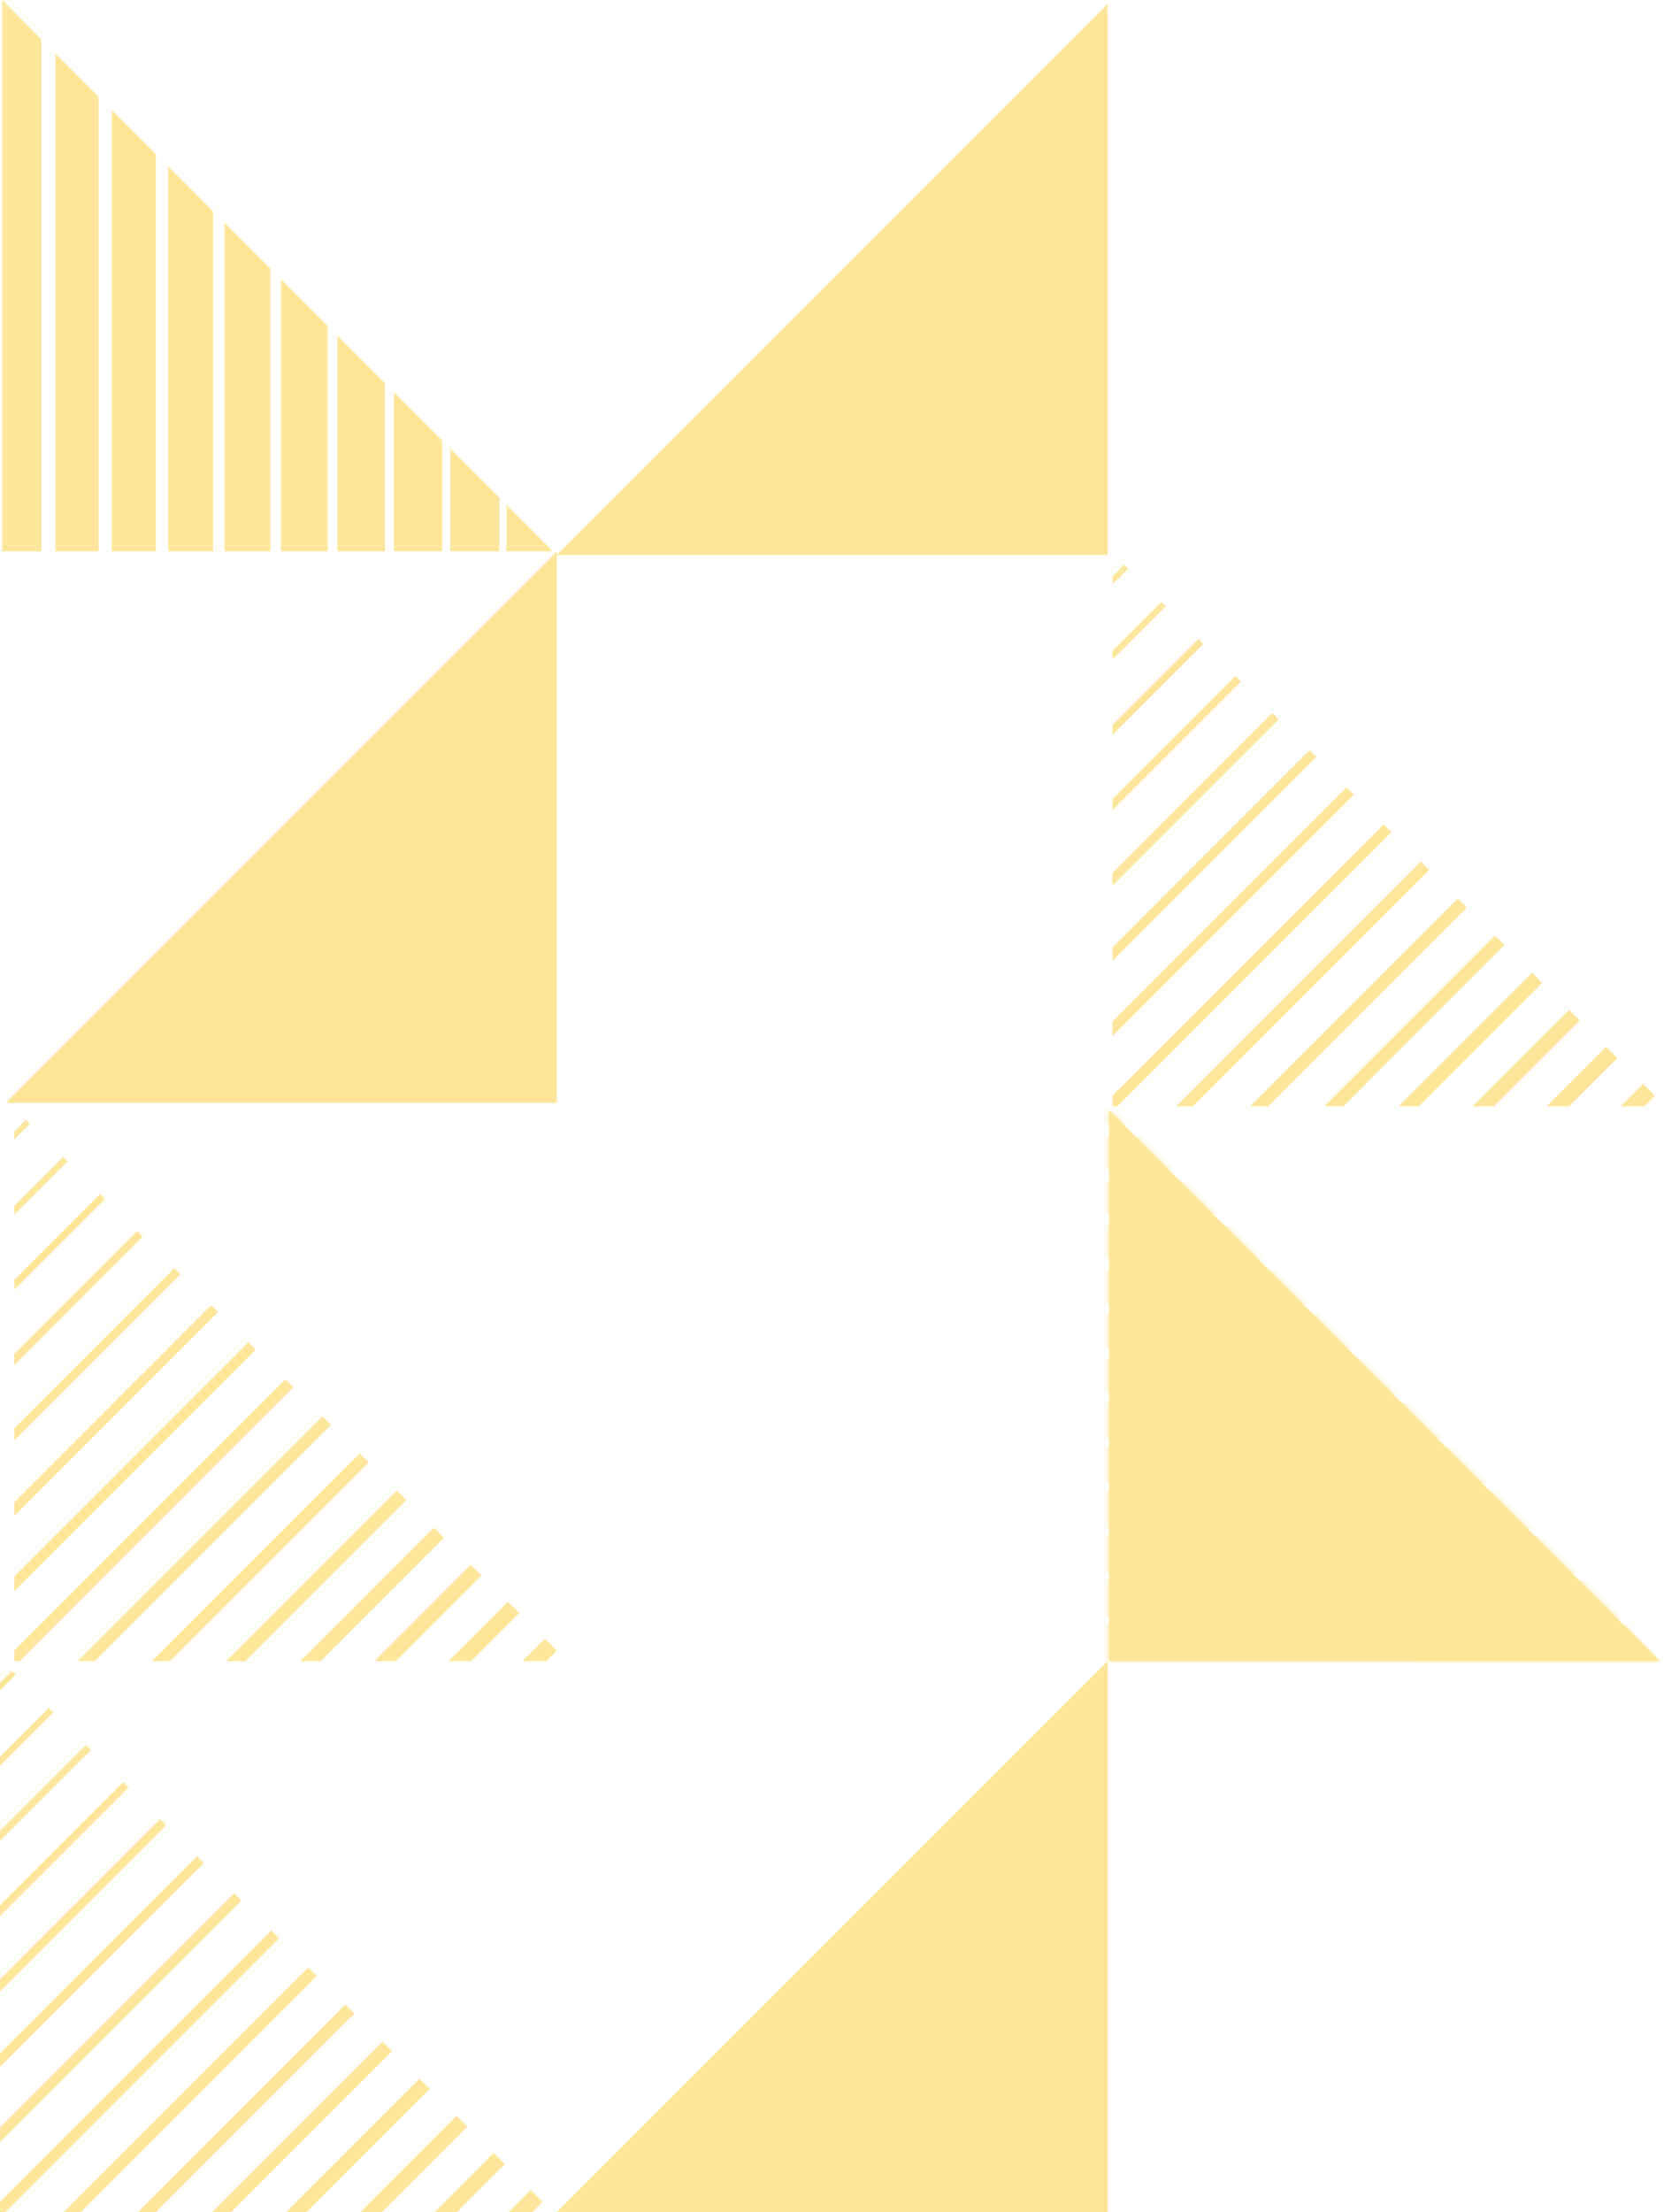 <svg width="280" height="372" viewBox="0 0 280 372" fill="none" xmlns="http://www.w3.org/2000/svg">
<path d="M2.399 190.279L2.399 191.573L5.022 188.946L4.381 188.298L2.399 190.279Z" fill="#FFE69A"/>
<path d="M2.399 202.752L2.399 204.231L11.359 195.274L10.616 194.538L2.399 202.752Z" fill="#FFE69A"/>
<path d="M2.399 215.218L2.399 216.894L17.69 201.609L16.852 200.771L2.399 215.218Z" fill="#FFE69A"/>
<path d="M2.399 227.692L2.399 229.558L24.021 207.938L23.087 207.005L2.399 227.692Z" fill="#FFE69A"/>
<path d="M2.399 240.158L2.399 242.215L30.358 214.266L29.323 213.238L2.399 240.158Z" fill="#FFE69A"/>
<path d="M2.399 252.625L2.399 254.879L36.688 220.601L35.565 219.471L2.399 252.625Z" fill="#FFE69A"/>
<path d="M2.399 265.099L2.399 267.542L43.019 226.93L41.8 225.711L2.399 265.099Z" fill="#FFE69A"/>
<path d="M2.399 277.565L2.399 279.33L3.269 279.33L49.356 233.259L48.036 231.945L2.399 277.565Z" fill="#FFE69A"/>
<path d="M13.105 279.33L15.938 279.33L55.687 239.594L54.271 238.178L13.105 279.33Z" fill="#FFE69A"/>
<path d="M25.583 279.33L28.599 279.33L62.018 245.922L60.513 244.411L25.583 279.33Z" fill="#FFE69A"/>
<path d="M38.054 279.33L41.267 279.33L68.355 252.251L66.749 250.651L38.054 279.33Z" fill="#FFE69A"/>
<path d="M50.53 279.33L53.934 279.33L74.685 258.586L72.983 256.885L50.53 279.33Z" fill="#FFE69A"/>
<path d="M63.002 279.33L66.596 279.33L81.016 264.914L79.219 263.118L63.002 279.33Z" fill="#FFE69A"/>
<path d="M75.48 279.33L79.264 279.33L87.354 271.249L85.455 269.351L75.48 279.33Z" fill="#FFE69A"/>
<path d="M87.95 279.33L91.931 279.33L93.684 277.578L91.697 275.585L87.95 279.33Z" fill="#FFE69A"/>
<path d="M1.53659e-08 282.949L0 284.237L2.629 281.615L1.981 280.968L1.53659e-08 282.949Z" fill="#FFE69A"/>
<path d="M1.77129e-08 295.415L0 296.901L8.96 287.944L8.217 287.201L1.77129e-08 295.415Z" fill="#FFE69A"/>
<path d="M1.99837e-08 307.888L0 309.564L15.29 294.273L14.452 293.441L1.99837e-08 307.888Z" fill="#FFE69A"/>
<path d="M2.22545e-08 320.355L0 322.221L21.628 300.608L20.694 299.674L2.22545e-08 320.355Z" fill="#FFE69A"/>
<path d="M2.45257e-08 332.828L0 334.885L27.958 306.936L26.93 305.908L2.45257e-08 332.828Z" fill="#FFE69A"/>
<path d="M2.68718e-08 345.295L0 347.549L34.289 313.265L33.165 312.141L2.68718e-08 345.295Z" fill="#FFE69A"/>
<path d="M2.90668e-08 357.769L0 360.206L40.626 319.6L39.401 318.375L2.90668e-08 357.769Z" fill="#FFE69A"/>
<path d="M2.10435e-08 370.235L0 372L0.87 372L46.957 325.928L45.643 324.614L2.10435e-08 370.235Z" fill="#FFE69A"/>
<path d="M10.712 372L13.538 372L53.288 332.263L51.878 330.848L10.712 372Z" fill="#FFE69A"/>
<path d="M23.184 372L26.206 372L59.625 338.592L58.114 337.081L23.184 372Z" fill="#FFE69A"/>
<path d="M35.661 372L38.868 372L65.956 344.921L64.35 343.315L35.661 372Z" fill="#FFE69A"/>
<path d="M48.132 372L51.535 372L72.287 351.256L70.585 349.555L48.132 372Z" fill="#FFE69A"/>
<path d="M60.602 372L64.202 372L78.622 357.584L76.825 355.788L60.602 372Z" fill="#FFE69A"/>
<path d="M73.08 372L76.865 372L84.954 363.913L83.062 362.021L73.08 372Z" fill="#FFE69A"/>
<path d="M85.552 372L89.533 372L91.286 370.248L89.298 368.255L85.552 372Z" fill="#FFE69A"/>
<path d="M187.199 96.961L187.199 98.25L189.822 95.628L189.174 94.981L187.199 96.961Z" fill="#FFE69A"/>
<path d="M187.199 109.428L187.199 110.913L196.152 101.957L195.416 101.214L187.199 109.428Z" fill="#FFE69A"/>
<path d="M187.199 121.901L187.199 123.577L202.49 108.285L201.651 107.454L187.199 121.901Z" fill="#FFE69A"/>
<path d="M187.199 134.368L187.199 136.234L208.82 114.62L207.887 113.687L187.199 134.368Z" fill="#FFE69A"/>
<path d="M187.199 146.841L187.199 148.898L215.158 120.949L214.122 119.92L187.199 146.841Z" fill="#FFE69A"/>
<path d="M187.199 159.308L187.199 161.561L221.488 127.277L220.364 126.154L187.199 159.308Z" fill="#FFE69A"/>
<path d="M187.199 171.781L187.199 174.219L227.819 133.613L226.6 132.388L187.199 171.781Z" fill="#FFE69A"/>
<path d="M187.199 184.248L187.199 186.013L188.069 186.013L234.156 139.941L232.835 138.627L187.199 184.248Z" fill="#FFE69A"/>
<path d="M197.905 186.013L200.737 186.013L240.487 146.276L239.071 144.861L197.905 186.013Z" fill="#FFE69A"/>
<path d="M210.382 186.013L213.398 186.013L246.817 152.605L245.312 151.094L210.382 186.013Z" fill="#FFE69A"/>
<path d="M222.853 186.013L226.066 186.013L253.154 158.933L251.547 157.327L222.853 186.013Z" fill="#FFE69A"/>
<path d="M235.33 186.013L238.734 186.013L259.485 165.268L257.783 163.567L235.33 186.013Z" fill="#FFE69A"/>
<path d="M247.802 186.013L251.396 186.013L265.816 171.597L264.019 169.801L247.802 186.013Z" fill="#FFE69A"/>
<path d="M260.273 186.013L264.064 186.013L272.154 177.926L270.255 176.034L260.273 186.013Z" fill="#FFE69A"/>
<path d="M272.751 186.013L276.732 186.013L278.485 184.261L276.497 182.268L272.751 186.013Z" fill="#FFE69A"/>
<path d="M186.387 279.324L93.66 372L186.387 372L186.387 279.324Z" fill="#FFE69A"/>
<path d="M186.387 0.66L93.66 93.336L186.387 93.336L186.387 0.66Z" fill="#FFE69A"/>
<path d="M279.323 279.33L186.615 186.635L186.615 279.33L279.323 279.33Z" fill="#FFE69A"/>
<mask id="mask0_1457_878" style="mask-type:luminance" maskUnits="userSpaceOnUse" x="186" y="186" width="94" height="94">
<path d="M279.323 279.33L186.615 186.635L186.615 279.33L279.323 279.33Z" fill="white"/>
</mask>
<g mask="url(#mask0_1457_878)">
<path d="M185.25 183.759L185.25 188.996L198.553 189.015L193.86 183.772L185.25 183.759Z" fill="#FFE69A"/>
<path d="M185.238 191.199L185.238 196.55L205.323 196.582L200.529 191.224L185.245 191.199L185.238 191.199Z" fill="#FFE69A"/>
<path d="M185.225 198.632L185.225 204.097L212.085 204.135L207.183 198.664L185.219 198.632L185.225 198.632Z" fill="#FFE69A"/>
<path d="M185.213 206.065L185.213 211.645L218.854 211.696L213.851 206.11L185.213 206.065Z" fill="#FFE69A"/>
<path d="M185.206 213.505L185.206 219.199L225.629 219.262L220.524 213.562L185.206 213.511L185.206 213.505Z" fill="#FFE69A"/>
<path d="M185.193 220.938L185.193 226.746L232.392 226.816L227.185 221.001L185.193 220.938Z" fill="#FFE69A"/>
<path d="M185.181 228.371L185.181 234.293L239.161 234.376L233.852 228.447L185.181 228.377L185.181 228.371Z" fill="#FFE69A"/>
<path d="M185.168 235.81L185.168 241.847L245.93 241.936L240.519 235.893L185.174 235.81L185.168 235.81Z" fill="#FFE69A"/>
<path d="M185.162 243.243L185.162 249.394L252.705 249.496L247.187 243.339L185.162 243.243Z" fill="#FFE69A"/>
<path d="M185.149 250.676L185.149 256.942L259.467 257.05L253.848 250.778L185.143 250.676L185.149 250.676Z" fill="#FFE69A"/>
<path d="M185.137 258.116L185.124 264.496L266.237 264.616L260.516 258.224L185.137 258.11L185.137 258.116Z" fill="#FFE69A"/>
<path d="M185.124 265.549L185.111 272.043L272.999 272.176L267.177 265.67L185.118 265.549L185.124 265.549Z" fill="#FFE69A"/>
<path d="M185.104 279.597L279.774 279.736L273.85 273.116L185.117 272.982L185.104 279.597Z" fill="#FFE69A"/>
</g>
<path d="M93.686 92.765L0.959 185.441L93.686 185.441L93.686 92.765Z" fill="#FFE69A"/>
<path d="M6.958 6.652L6.958 92.695L0.367 92.695L0.367 7.62939e-06L6.958 6.652Z" fill="#FFE69A"/>
<path d="M16.591 16.282L16.591 92.695L9.327 92.695L9.327 9.02L16.591 16.282Z" fill="#FFE69A"/>
<path d="M26.23 25.918L26.23 92.695L18.814 92.695L18.814 18.503L26.23 25.918Z" fill="#FFE69A"/>
<path d="M35.863 35.547L35.863 92.695L28.307 92.695L28.307 27.993L35.863 35.547Z" fill="#FFE69A"/>
<path d="M45.502 45.183L45.502 92.695L37.793 92.695L37.793 37.477L45.502 45.183Z" fill="#FFE69A"/>
<path d="M55.141 54.819L55.141 92.695L47.286 92.695L47.286 46.967L55.141 54.819Z" fill="#FFE69A"/>
<path d="M64.774 64.448L64.774 92.695L56.779 92.695L56.779 56.456L64.774 64.448Z" fill="#FFE69A"/>
<path d="M74.412 74.084L74.412 92.695L66.266 92.695L66.266 65.94L74.412 74.084Z" fill="#FFE69A"/>
<path d="M84.046 83.713L84.046 92.695L75.76 92.695L75.76 75.43L84.046 83.713Z" fill="#FFE69A"/>
<path d="M93.03 92.695L93.684 92.695L85.245 92.695L85.245 84.913L93.03 92.695Z" fill="#FFE69A"/>
</svg>
